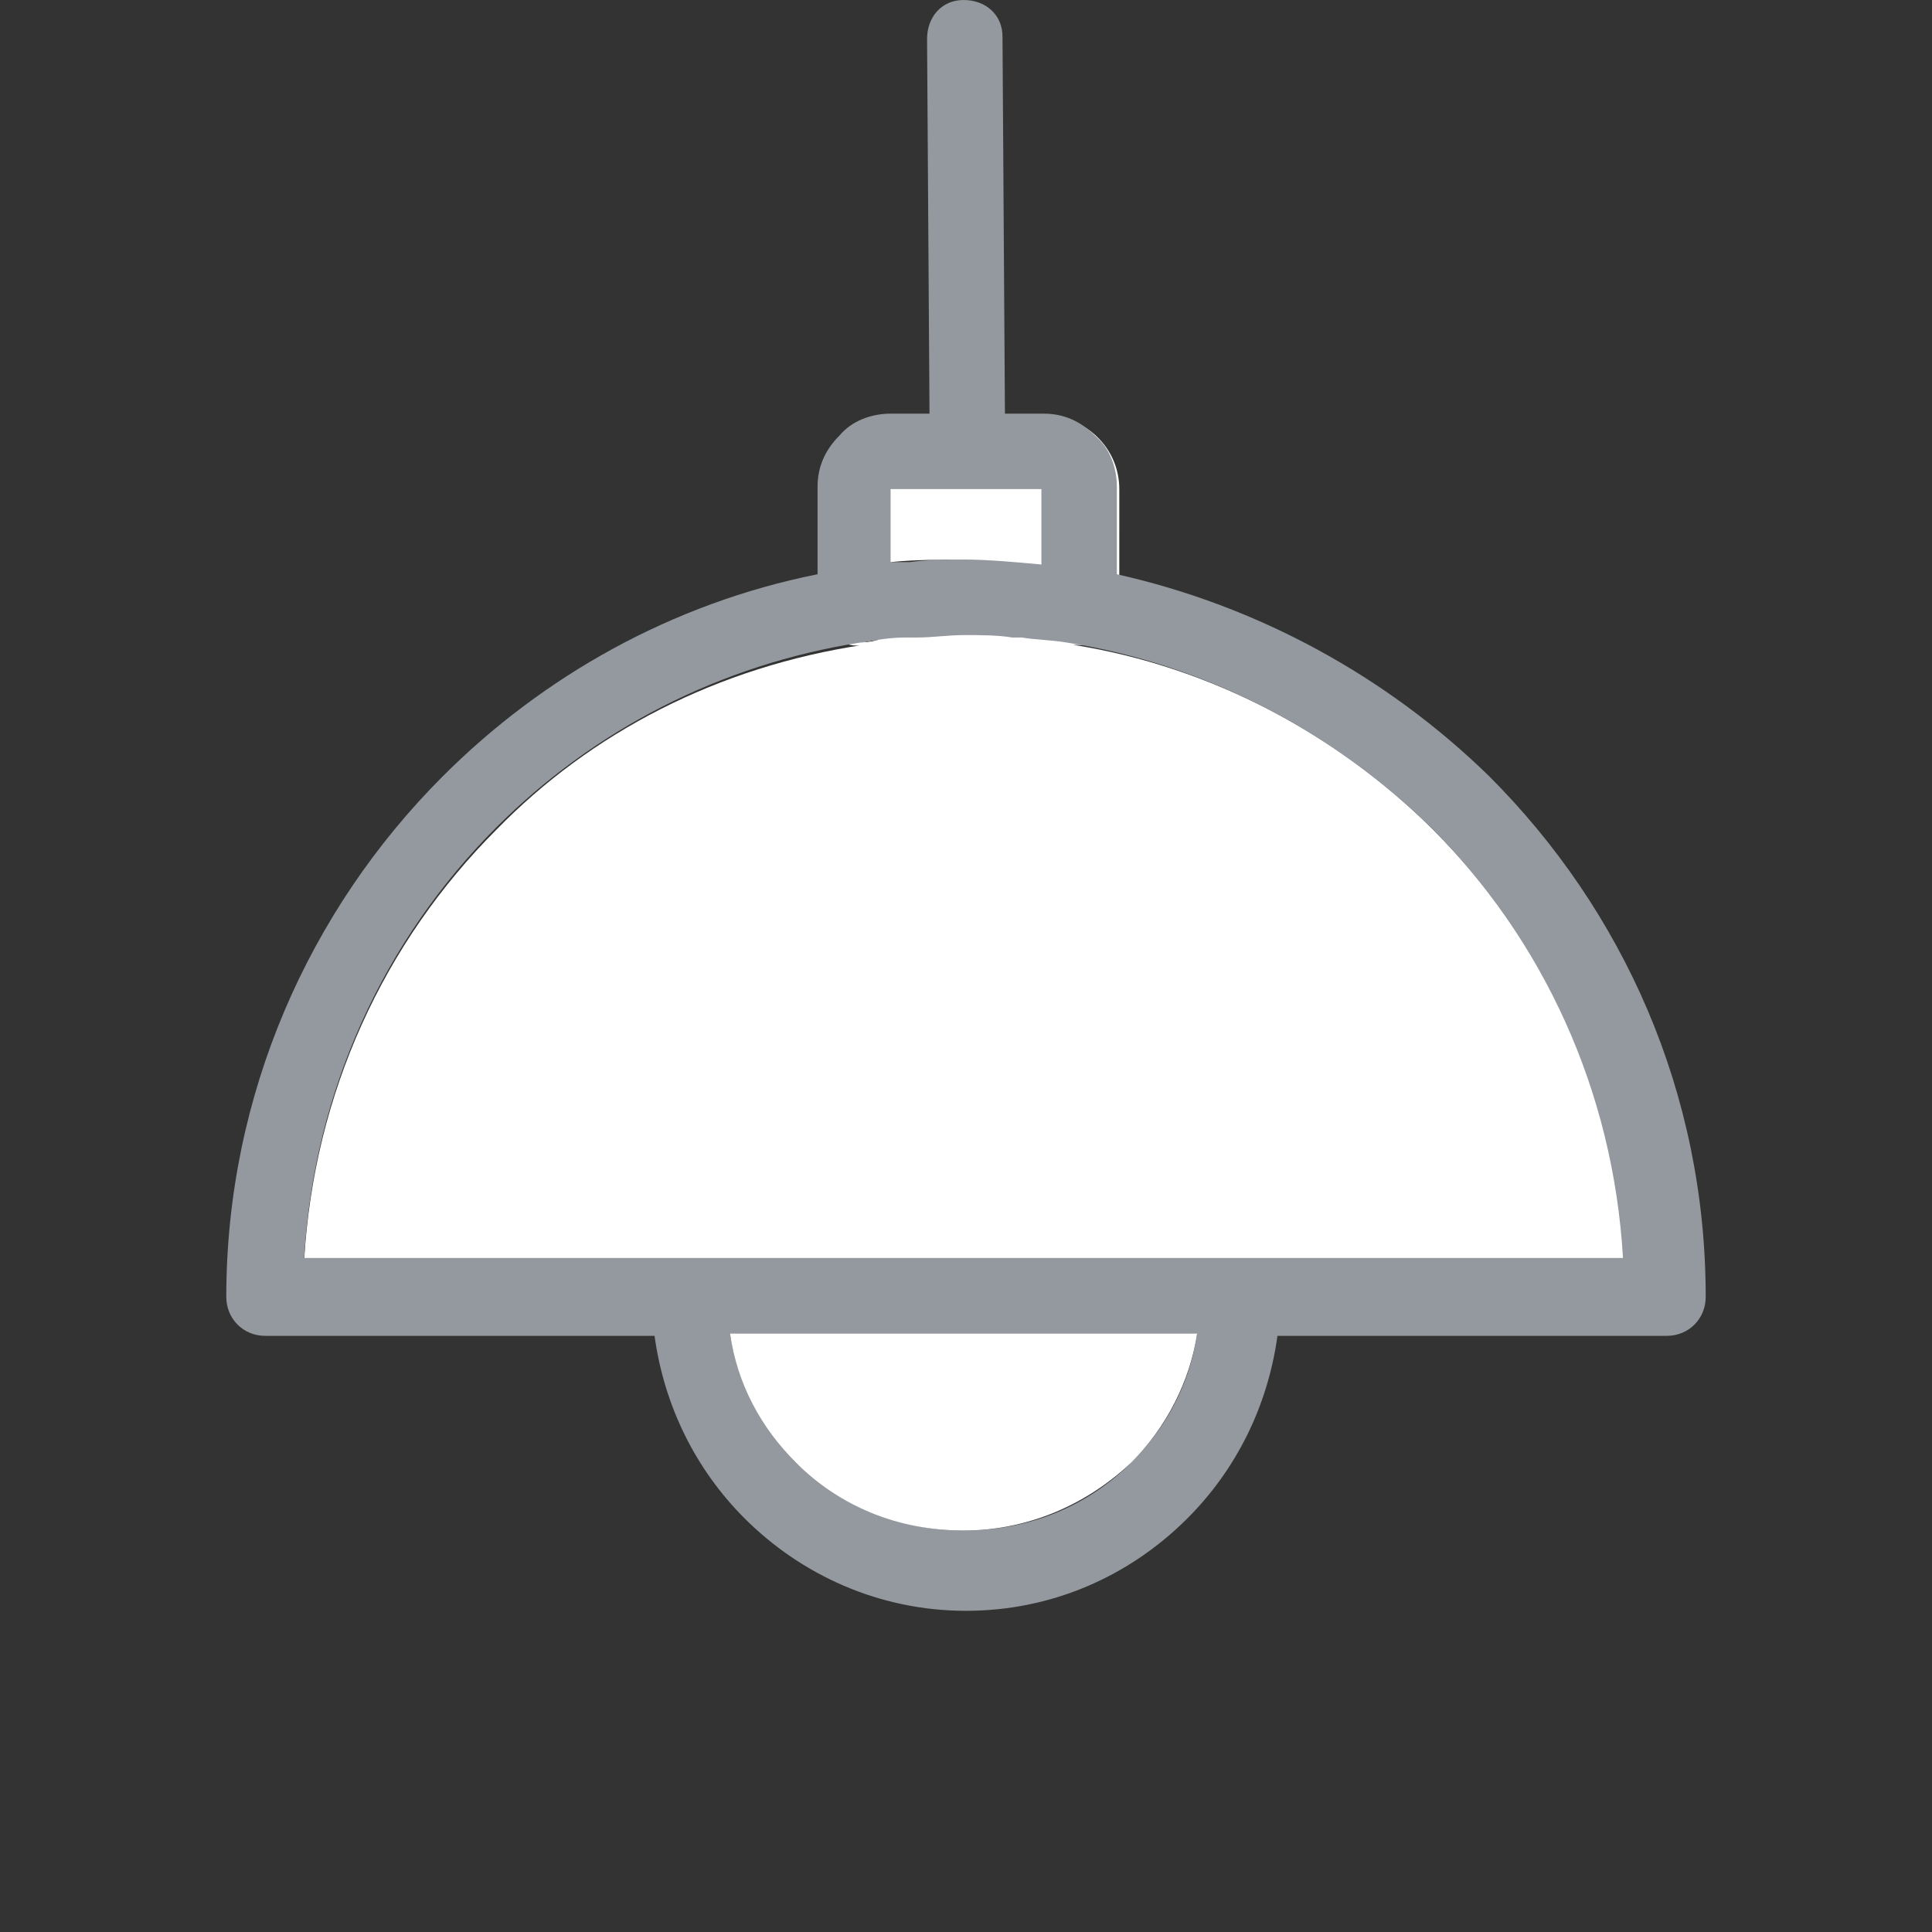 <?xml version="1.0" encoding="iso-8859-1"?>
<!-- Generator: Adobe Illustrator 19.0.0, SVG Export Plug-In . SVG Version: 6.00 Build 0)  -->
<svg version="1.1" id="Capa_1" xmlns="http://www.w3.org/2000/svg" xmlns:xlink="http://www.w3.org/1999/xlink" x="0px" y="0px"
	 viewBox="0 0 317.6 317.6" style="enable-background:new 0 0 317.6 317.6;" xml:space="preserve">
<rect x="0" y="0" width="317.6" height="317.6" fill="#333333" stroke="none"/>
<path style="fill:#FFFFFF;" d="M176,105.6c-4.8-0.8-10-1.2-14.8-1.2C166.4,104.4,171.6,104.8,176,105.6z M171.2,92.8h-24.8v-12h24.8
	V92.8z M81.6,136.4c-18.4,18.4-30,43.2-31.6,70.8h63.6h44.8h45.2h63.6c-1.6-27.6-13.2-52.4-31.6-70.8
	c-15.6-15.6-36.4-26.8-59.2-30.4h0.4c4,0.4,7.2-2.4,7.2-6v-5.2V80.4c0-6.8-5.6-12-12-12h-6.4h-12.4h-6.4c-6.8,0-12,5.6-12,12v14.4
	v5.2l0,0c0,3.6,3.6,6.8,7.2,6C118,109.6,97.2,120.4,81.6,136.4z M141.2,105.6c1.2,0,2-0.4,3.2-0.4l0,0
	C142.8,105.6,142,105.6,141.2,105.6z"/>
<g>
	<path style="fill:#93999e;" d="M183.6,94.4V80c0-3.2-1.2-6.4-3.6-8.4l0,0l0,0l0,0c-2.4-2.4-5.2-3.6-8.4-3.6h-6.4l-0.4-62
		c0-3.6-2.8-6-6.4-6s-6,2.8-6,6.4l0.4,61.6h-6.4c-3.2,0-6.4,1.2-8.4,3.6l0,0l0,0l0,0c-2.4,2.4-3.6,5.2-3.6,8.4v14.4
		c-24,4.8-45.2,16.8-61.6,33.2c-22,22-35.6,52.4-35.6,85.6c0,3.6,2.8,6.4,6.4,6.4h64c1.6,11.6,6.8,22,14.8,30
		c9.2,9.2,22,15.2,36.4,15.2c14,0,26.8-5.6,36.4-15.2c8-8,13.2-18.4,14.8-30h64c3.6,0,6.4-2.8,6.4-6.4c0-33.6-13.6-63.6-35.6-85.6
		C228,111.2,206.8,99.6,183.6,94.4z M146.4,80.4h24.8v12c-0.4,0-0.8,0-1.2,0c-0.4,0-0.8,0-1.6,0c-0.4,0-0.4,0-0.8,0
		c-3.2-0.4-6-0.4-9.2-0.4c-2.8,0-6,0-8.8,0.4c-0.4,0-0.4,0-0.8,0c-0.8,0-1.2,0-2,0h-0.4V80.4L146.4,80.4z M186,240.4
		c-7.2,7.2-16.8,11.2-27.6,11.2c-10.8,0-20.4-4.4-27.6-11.2c-5.6-5.6-9.6-13.2-10.8-21.2h38.4h38.4
		C195.6,227.6,191.6,234.8,186,240.4z M203.6,206.8h-45.2h-45.2H50c1.6-27.6,13.2-52.4,31.6-70.8c16-16,36.8-26.8,60-30.4
		c2.4-0.4,4.8-0.8,7.2-0.8c0.8,0,1.2,0,2,0c2.4,0,5.2-0.4,7.6-0.4c2.8,0,5.6,0,8,0.4c0.4,0,1.2,0,1.6,0c2.4,0.4,4.8,0.4,7.2,0.8
		c23.2,3.6,44,14.8,60,30.4c18.4,18.4,30,43.2,31.6,70.8H203.6z"/>
</g>
<g>
	<path style="fill:#FFFFFF;" d="M146.4,92.4c4-0.4,8-0.4,12-0.4c4.4,0,8.4,0.4,12.8,0.8v-12h-24.8V92.4z"/>
	<path style="fill:#FFFFFF;" d="M158.4,219.2H120c1.2,8.4,5.2,15.6,10.8,21.2c7.2,7.2,16.8,11.2,27.6,11.2s20.4-4.4,27.6-11.2
		c5.6-5.6,9.6-13.2,10.8-21.2H158.4z"/>
</g>
</svg>
